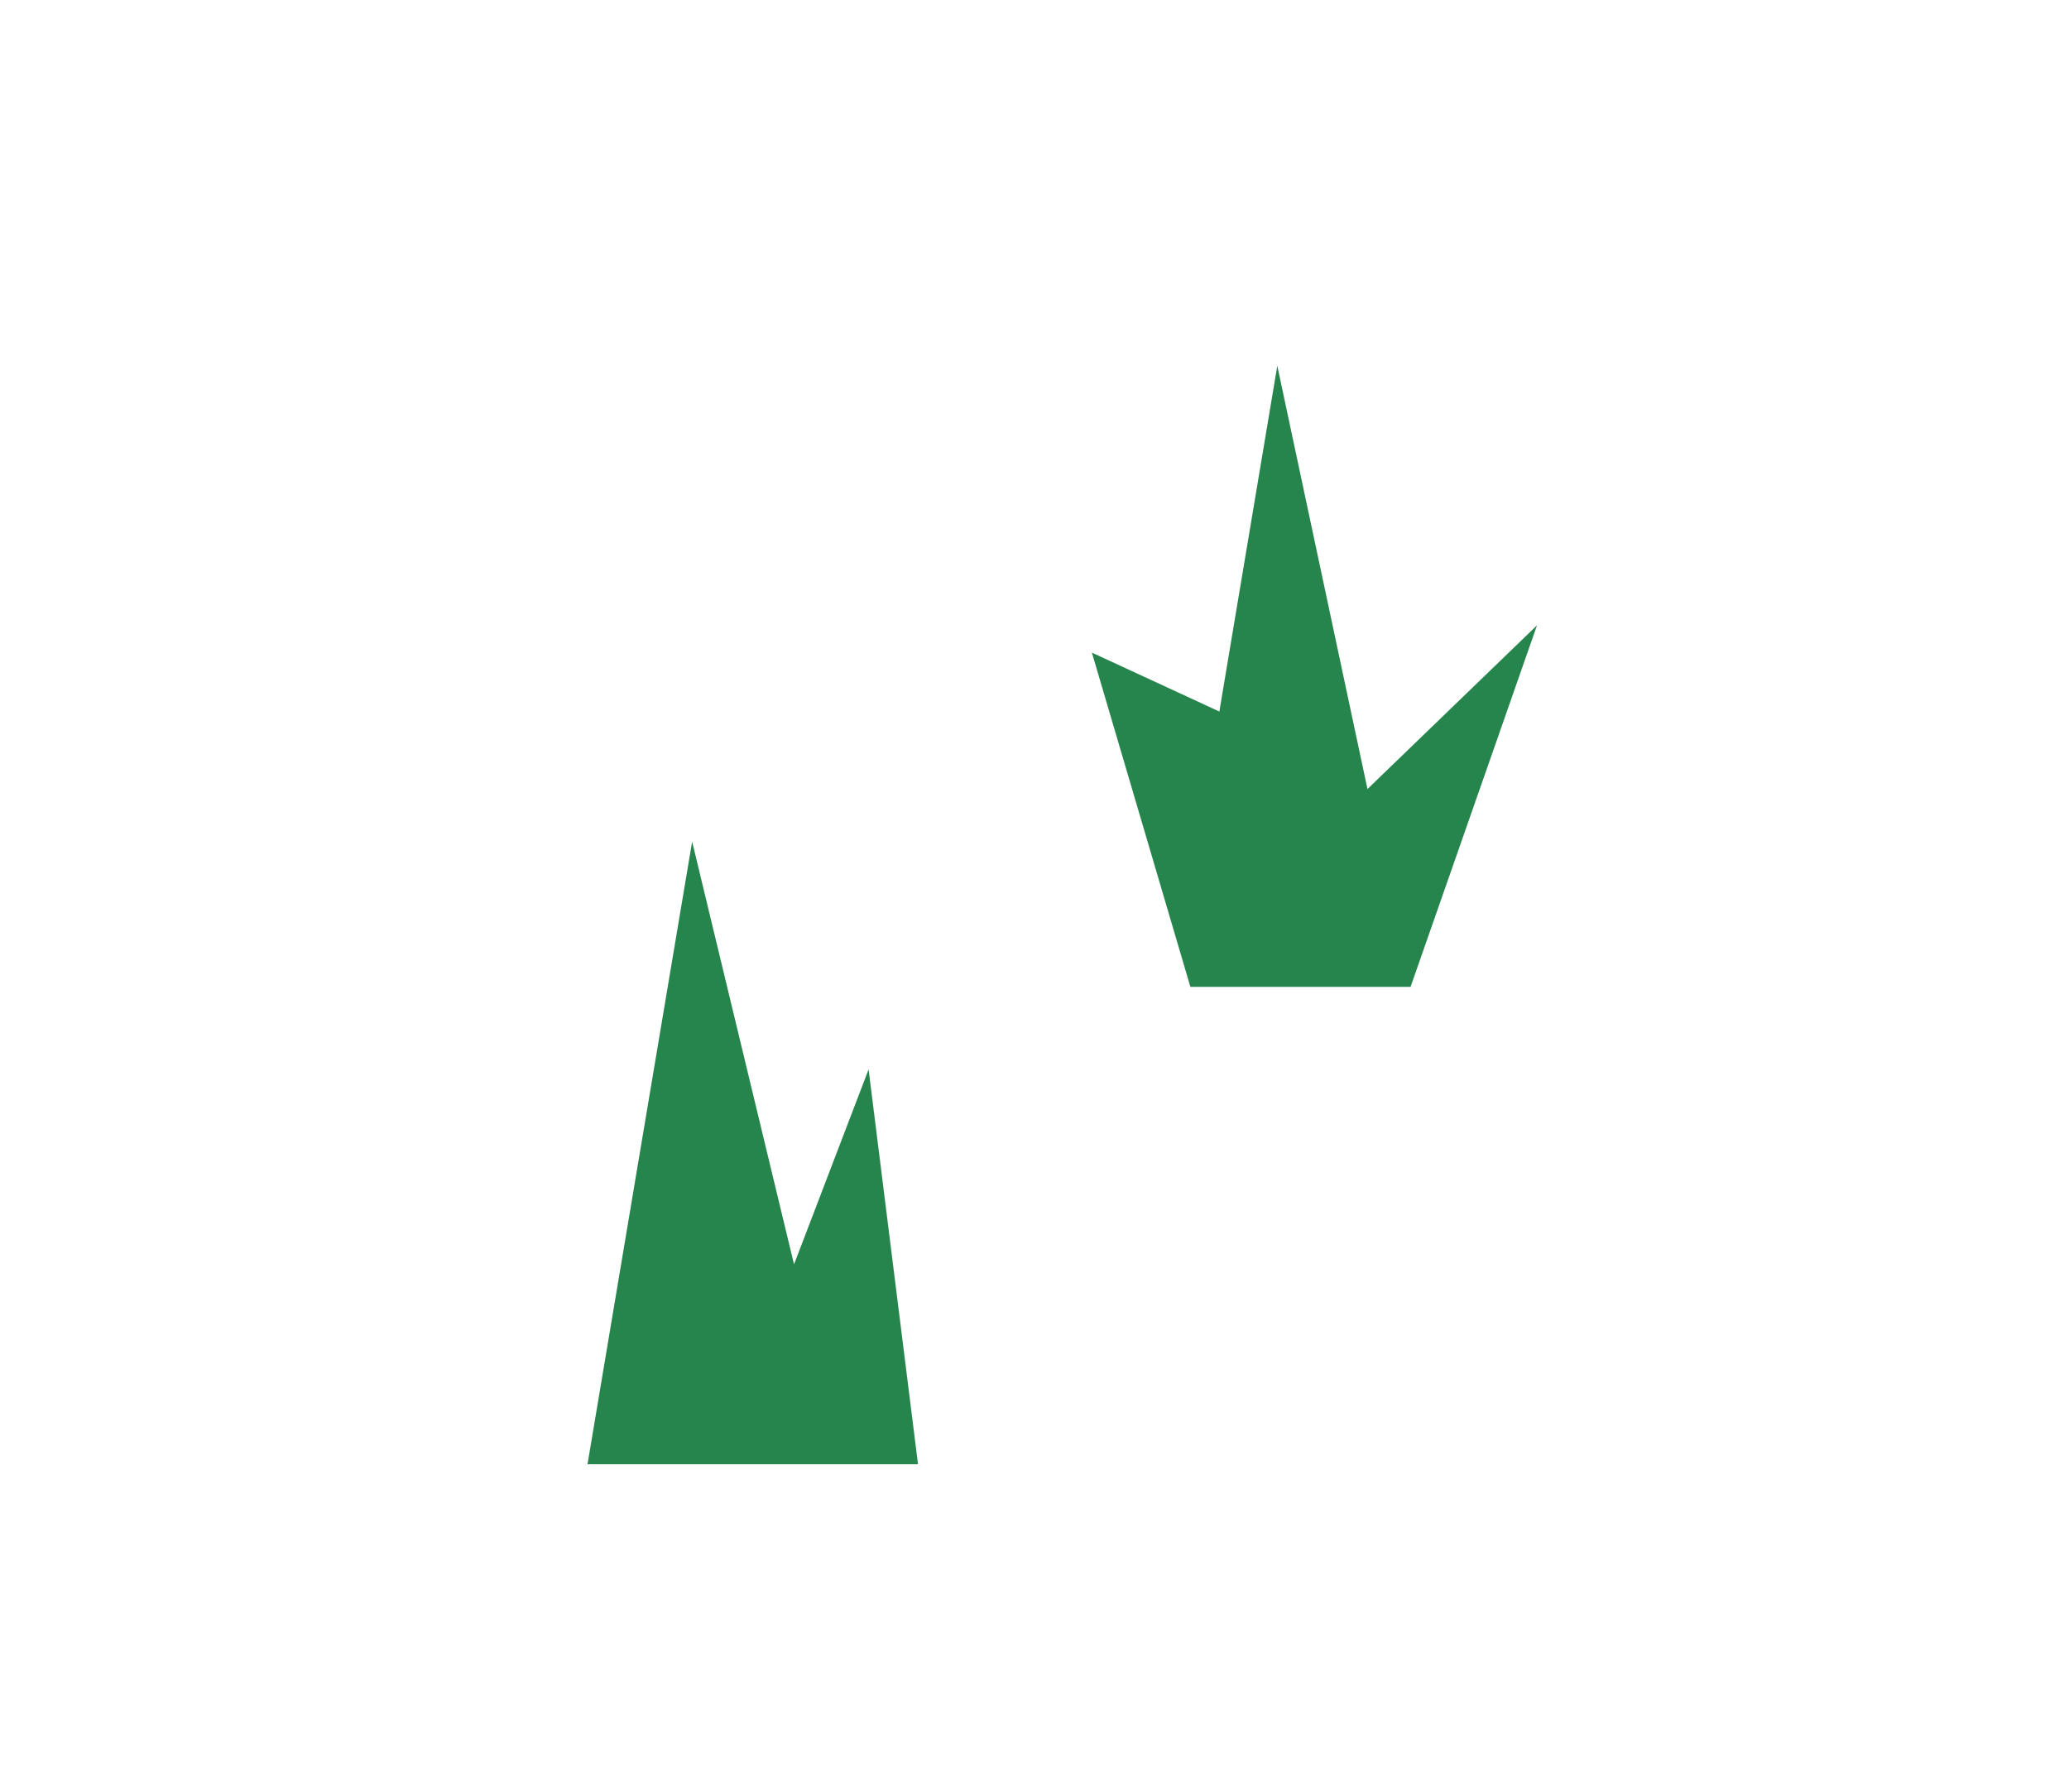 <?xml version="1.0" encoding="UTF-8" standalone="no"?><!-- Generator: Gravit.io --><svg xmlns="http://www.w3.org/2000/svg" xmlns:xlink="http://www.w3.org/1999/xlink" style="isolation:isolate" viewBox="2601.442 1351.362 234.085 202.723" width="234.085" height="202.723"><g><polygon points="2777.006,1554.085,2659.964,1554.085,2601.442,1452.723,2659.964,1351.362,2777.006,1351.362,2835.527,1452.723" fill="none"/><path d=" M 2761.032 1463 L 2775.339 1422.1 L 2756.157 1440.621 L 2745.954 1392.743 L 2739.398 1431.853 L 2724.976 1425.187 L 2736.121 1463 L 2761.032 1463 Z " fill="rgb(38,133,76)"/><path d=" M 2705.304 1517 L 2699.714 1472.337 L 2691.278 1494.391 L 2679.75 1446.564 L 2667.912 1517 L 2705.304 1517 Z " fill="rgb(38,133,76)"/></g></svg>